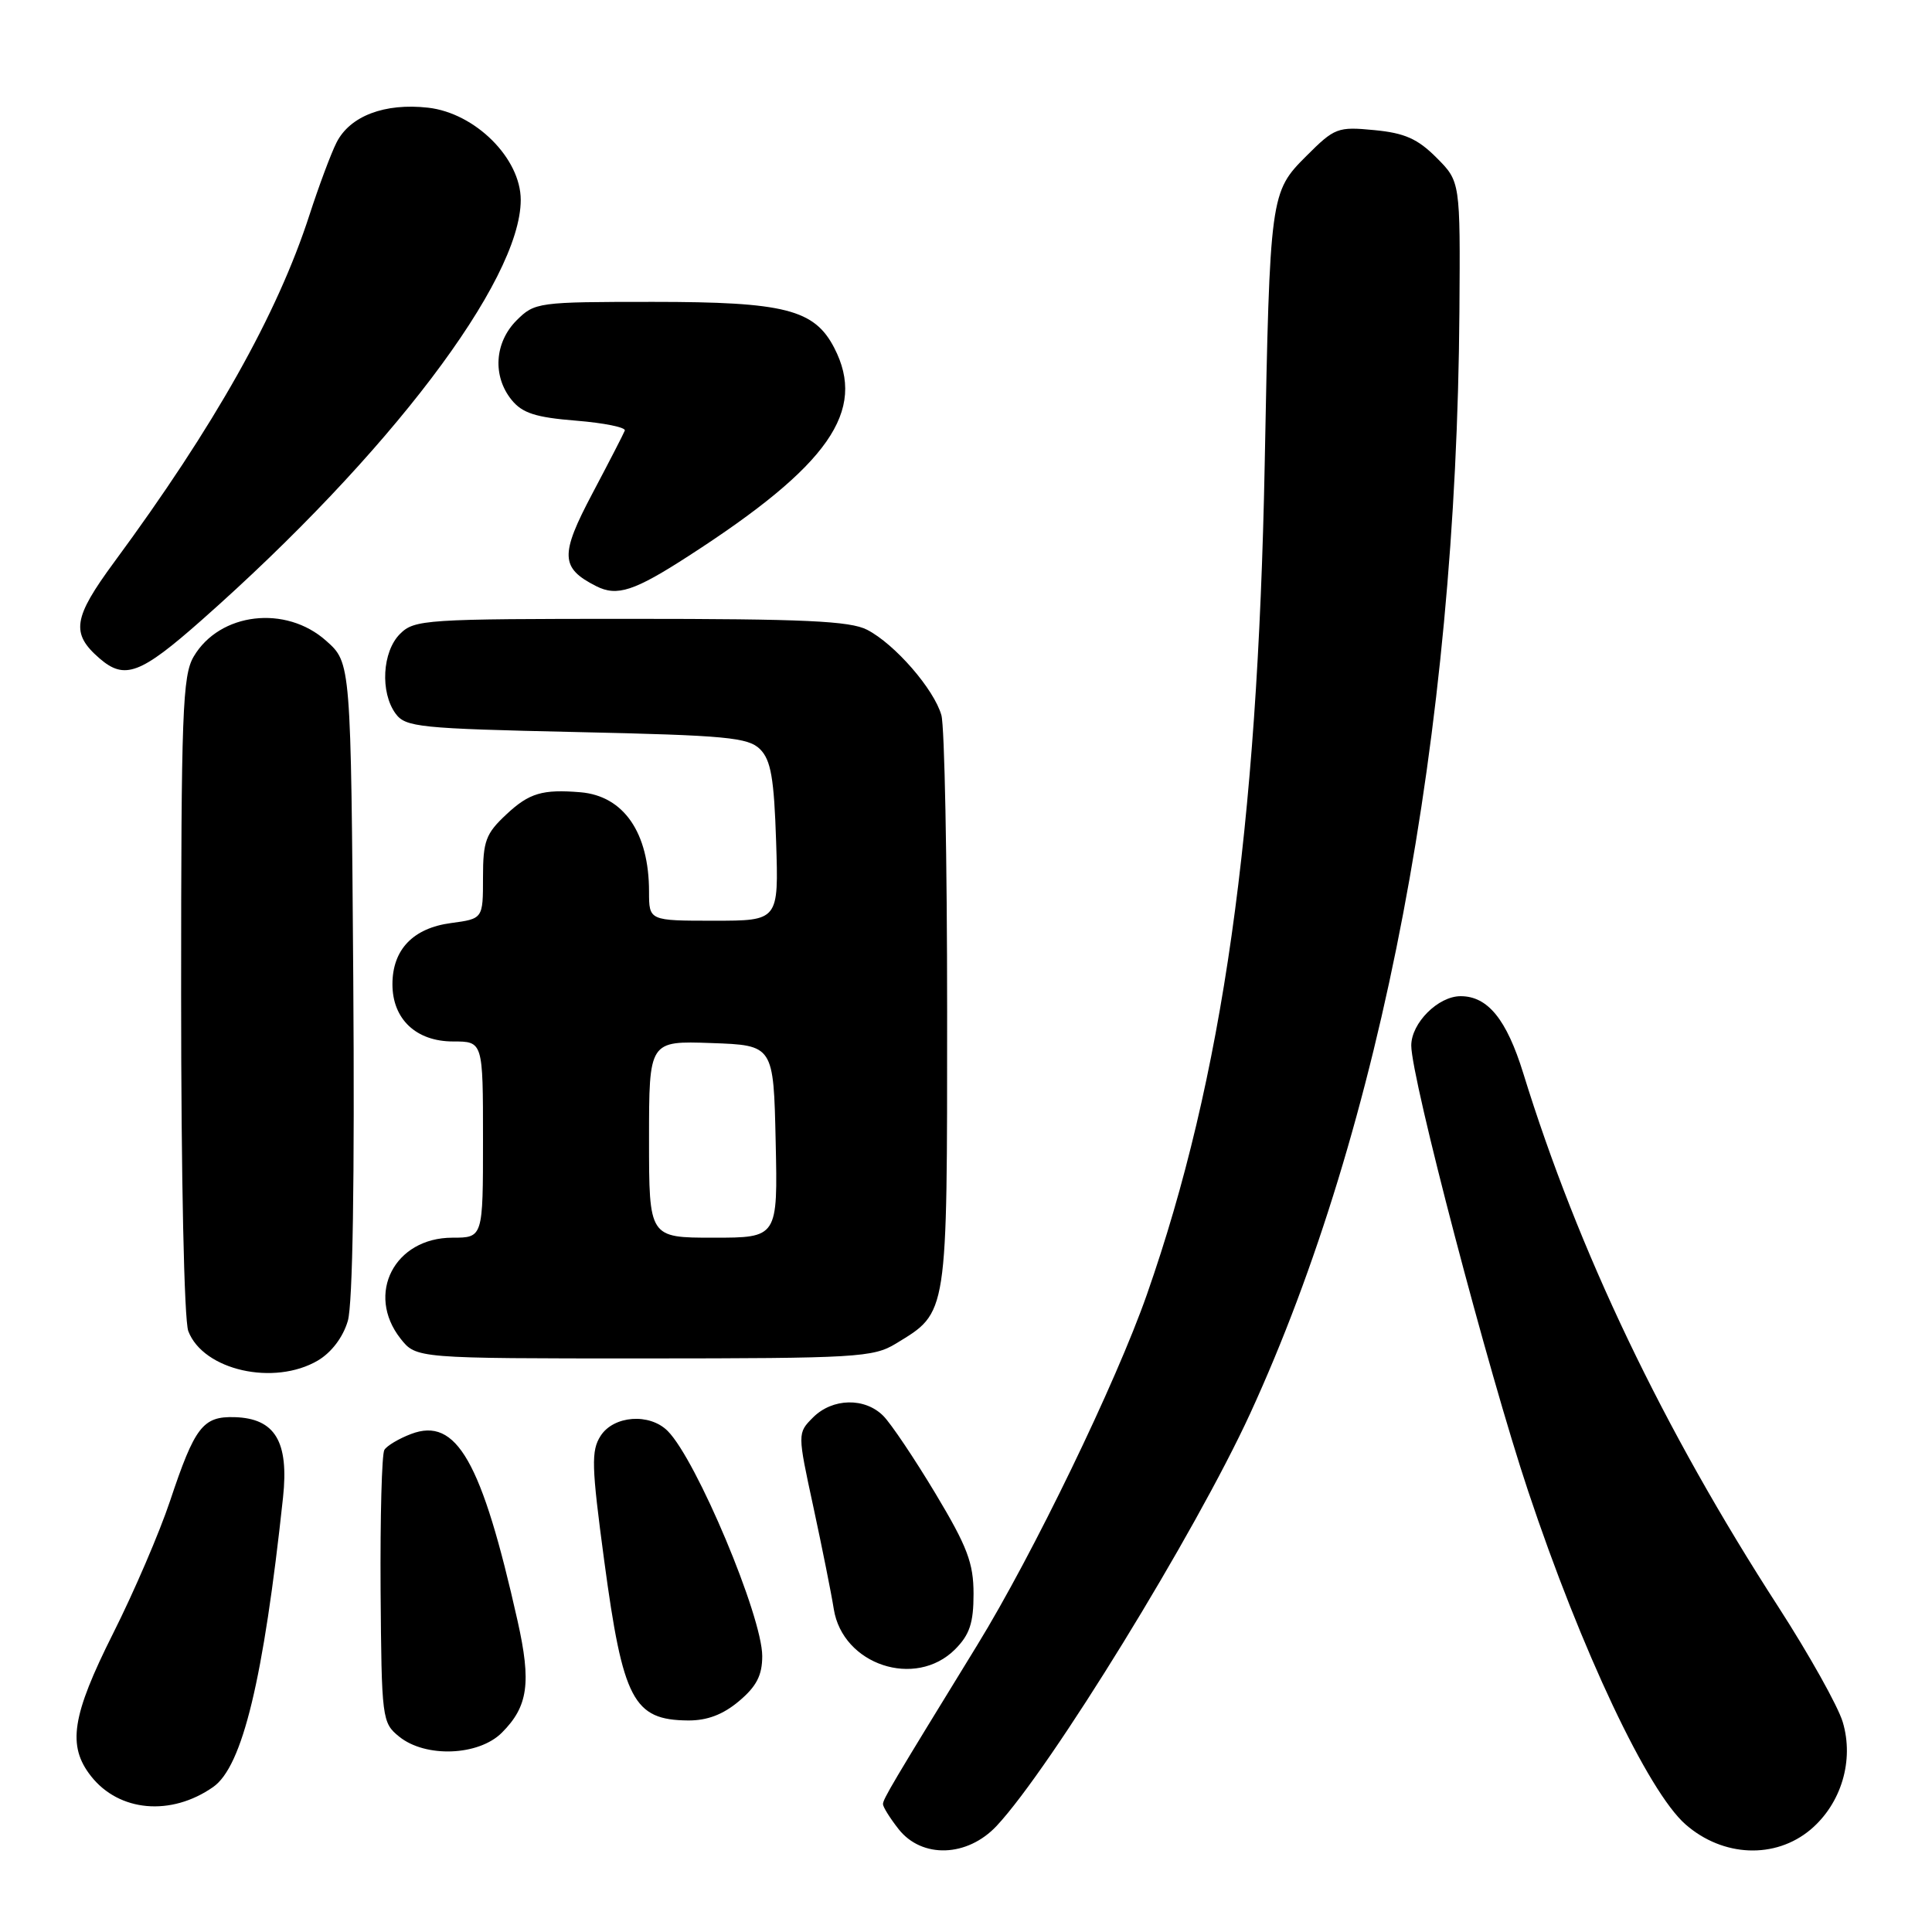 <?xml version="1.0" encoding="UTF-8" standalone="no"?>
<!DOCTYPE svg PUBLIC "-//W3C//DTD SVG 1.1//EN" "http://www.w3.org/Graphics/SVG/1.1/DTD/svg11.dtd" >
<svg xmlns="http://www.w3.org/2000/svg" xmlns:xlink="http://www.w3.org/1999/xlink" version="1.1" viewBox="0 0 256 256">
 <g >
 <path fill="currentColor"
d=" M 132.07 241.93 C 139.25 234.24 158.38 203.12 165.65 187.31 C 183.14 149.22 192.98 97.43 193.38 41.29 C 193.50 24.06 193.50 24.06 190.34 20.89 C 187.85 18.39 186.11 17.62 182.10 17.24 C 177.25 16.77 176.84 16.93 173.11 20.66 C 168.31 25.45 168.26 25.79 167.58 61.50 C 166.65 110.06 162.00 142.88 151.98 171.50 C 147.88 183.22 136.86 205.99 129.48 218.00 C 118.20 236.37 117.00 238.39 117.00 239.06 C 117.00 239.43 117.93 240.92 119.07 242.37 C 122.16 246.29 128.18 246.09 132.07 241.93 Z  M 239.91 242.43 C 243.98 238.99 245.70 233.27 244.17 228.17 C 243.54 226.07 239.70 219.21 235.64 212.92 C 220.36 189.30 209.11 165.75 201.84 142.21 C 199.63 135.07 197.14 132.00 193.54 132.00 C 190.56 132.00 187.00 135.56 187.00 138.54 C 187.00 142.87 197.20 181.75 202.49 197.59 C 209.53 218.70 218.36 237.39 223.35 241.75 C 228.30 246.08 235.23 246.36 239.91 242.43 Z  M 28.24 236.79 C 32.13 234.08 34.92 222.50 37.50 198.45 C 38.30 191.01 36.45 187.94 31.09 187.78 C 26.88 187.66 25.82 189.03 22.53 198.89 C 21.13 203.08 17.74 210.97 14.99 216.43 C 9.51 227.35 8.89 231.32 12.06 235.35 C 15.78 240.08 22.66 240.69 28.24 236.79 Z  M 66.50 229.59 C 69.98 226.11 70.42 222.98 68.58 214.77 C 63.83 193.58 60.49 187.72 54.47 190.01 C 52.86 190.62 51.26 191.57 50.93 192.12 C 50.59 192.67 50.37 201.01 50.43 210.67 C 50.56 227.78 50.62 228.27 52.89 230.11 C 56.38 232.94 63.42 232.67 66.50 229.59 Z  M 97.92 225.41 C 100.24 223.46 101.00 221.99 101.00 219.44 C 101.00 214.18 92.28 193.42 88.47 189.61 C 86.07 187.21 81.33 187.56 79.59 190.25 C 78.32 192.23 78.37 194.20 80.06 206.79 C 82.54 225.27 83.92 227.91 91.17 227.97 C 93.70 227.99 95.81 227.19 97.92 225.41 Z  M 126.55 218.55 C 128.48 216.61 129.00 215.06 129.00 211.21 C 129.00 207.11 128.18 204.95 123.96 197.91 C 121.18 193.28 118.08 188.66 117.05 187.62 C 114.60 185.15 110.31 185.24 107.73 187.82 C 105.66 189.90 105.66 189.90 107.78 199.70 C 108.94 205.09 110.16 211.17 110.48 213.21 C 111.66 220.60 121.29 223.80 126.55 218.55 Z  M 42.13 180.27 C 43.93 179.20 45.46 177.18 46.09 175.02 C 46.74 172.78 47.00 156.27 46.81 129.67 C 46.50 87.83 46.50 87.83 43.23 84.92 C 37.87 80.12 29.11 81.16 25.67 86.99 C 24.18 89.50 24.00 94.42 24.00 131.84 C 24.00 156.09 24.40 174.93 24.95 176.38 C 26.93 181.57 36.32 183.69 42.13 180.27 Z  M 118.70 178.04 C 125.62 173.82 125.50 174.62 125.50 134.04 C 125.50 113.95 125.16 96.27 124.74 94.77 C 123.77 91.33 118.58 85.35 114.90 83.45 C 112.65 82.28 106.52 82.00 83.55 82.00 C 56.33 82.00 54.91 82.09 53.00 84.00 C 50.65 86.35 50.35 91.73 52.42 94.56 C 53.73 96.35 55.54 96.54 76.38 97.00 C 96.27 97.44 99.14 97.71 100.72 99.28 C 102.15 100.72 102.57 103.13 102.84 111.53 C 103.18 122.00 103.18 122.00 94.59 122.00 C 86.00 122.00 86.00 122.00 86.00 118.15 C 86.00 110.34 82.65 105.47 76.93 104.98 C 71.89 104.56 70.12 105.08 67.11 107.90 C 64.36 110.46 64.00 111.44 64.00 116.27 C 64.00 121.74 64.00 121.74 59.76 122.31 C 54.73 122.98 52.00 125.83 52.00 130.42 C 52.00 135.04 55.14 138.00 60.04 138.00 C 64.00 138.00 64.00 138.00 64.00 151.00 C 64.00 164.00 64.00 164.00 59.95 164.00 C 52.27 164.00 48.43 171.46 53.07 177.37 C 55.15 180.00 55.15 180.00 85.32 180.00 C 113.47 179.99 115.71 179.86 118.70 178.04 Z  M 26.74 82.15 C 51.48 60.29 69.00 37.21 69.00 26.49 C 69.00 20.98 62.97 14.98 56.73 14.27 C 50.96 13.62 46.37 15.37 44.59 18.89 C 43.86 20.33 42.25 24.65 41.00 28.50 C 36.74 41.65 28.42 56.45 15.14 74.47 C 9.67 81.90 9.36 83.93 13.20 87.25 C 16.52 90.12 18.61 89.34 26.74 82.15 Z  M 91.27 73.65 C 109.85 61.66 114.87 54.46 110.54 46.09 C 107.91 41.00 103.97 40.00 86.55 40.00 C 71.28 40.00 70.85 40.06 68.45 42.45 C 65.52 45.39 65.24 49.84 67.79 52.99 C 69.21 54.74 70.97 55.31 76.33 55.74 C 80.04 56.04 82.94 56.63 82.79 57.05 C 82.63 57.48 80.70 61.22 78.50 65.38 C 74.18 73.54 74.25 75.26 79.00 77.67 C 81.77 79.07 84.04 78.33 91.27 73.65 Z  M 86.00 150.96 C 86.00 137.92 86.00 137.92 94.25 138.21 C 102.50 138.50 102.50 138.50 102.78 151.25 C 103.06 164.00 103.06 164.00 94.53 164.00 C 86.00 164.00 86.00 164.00 86.00 150.96 Z "/>
</g>
</svg>